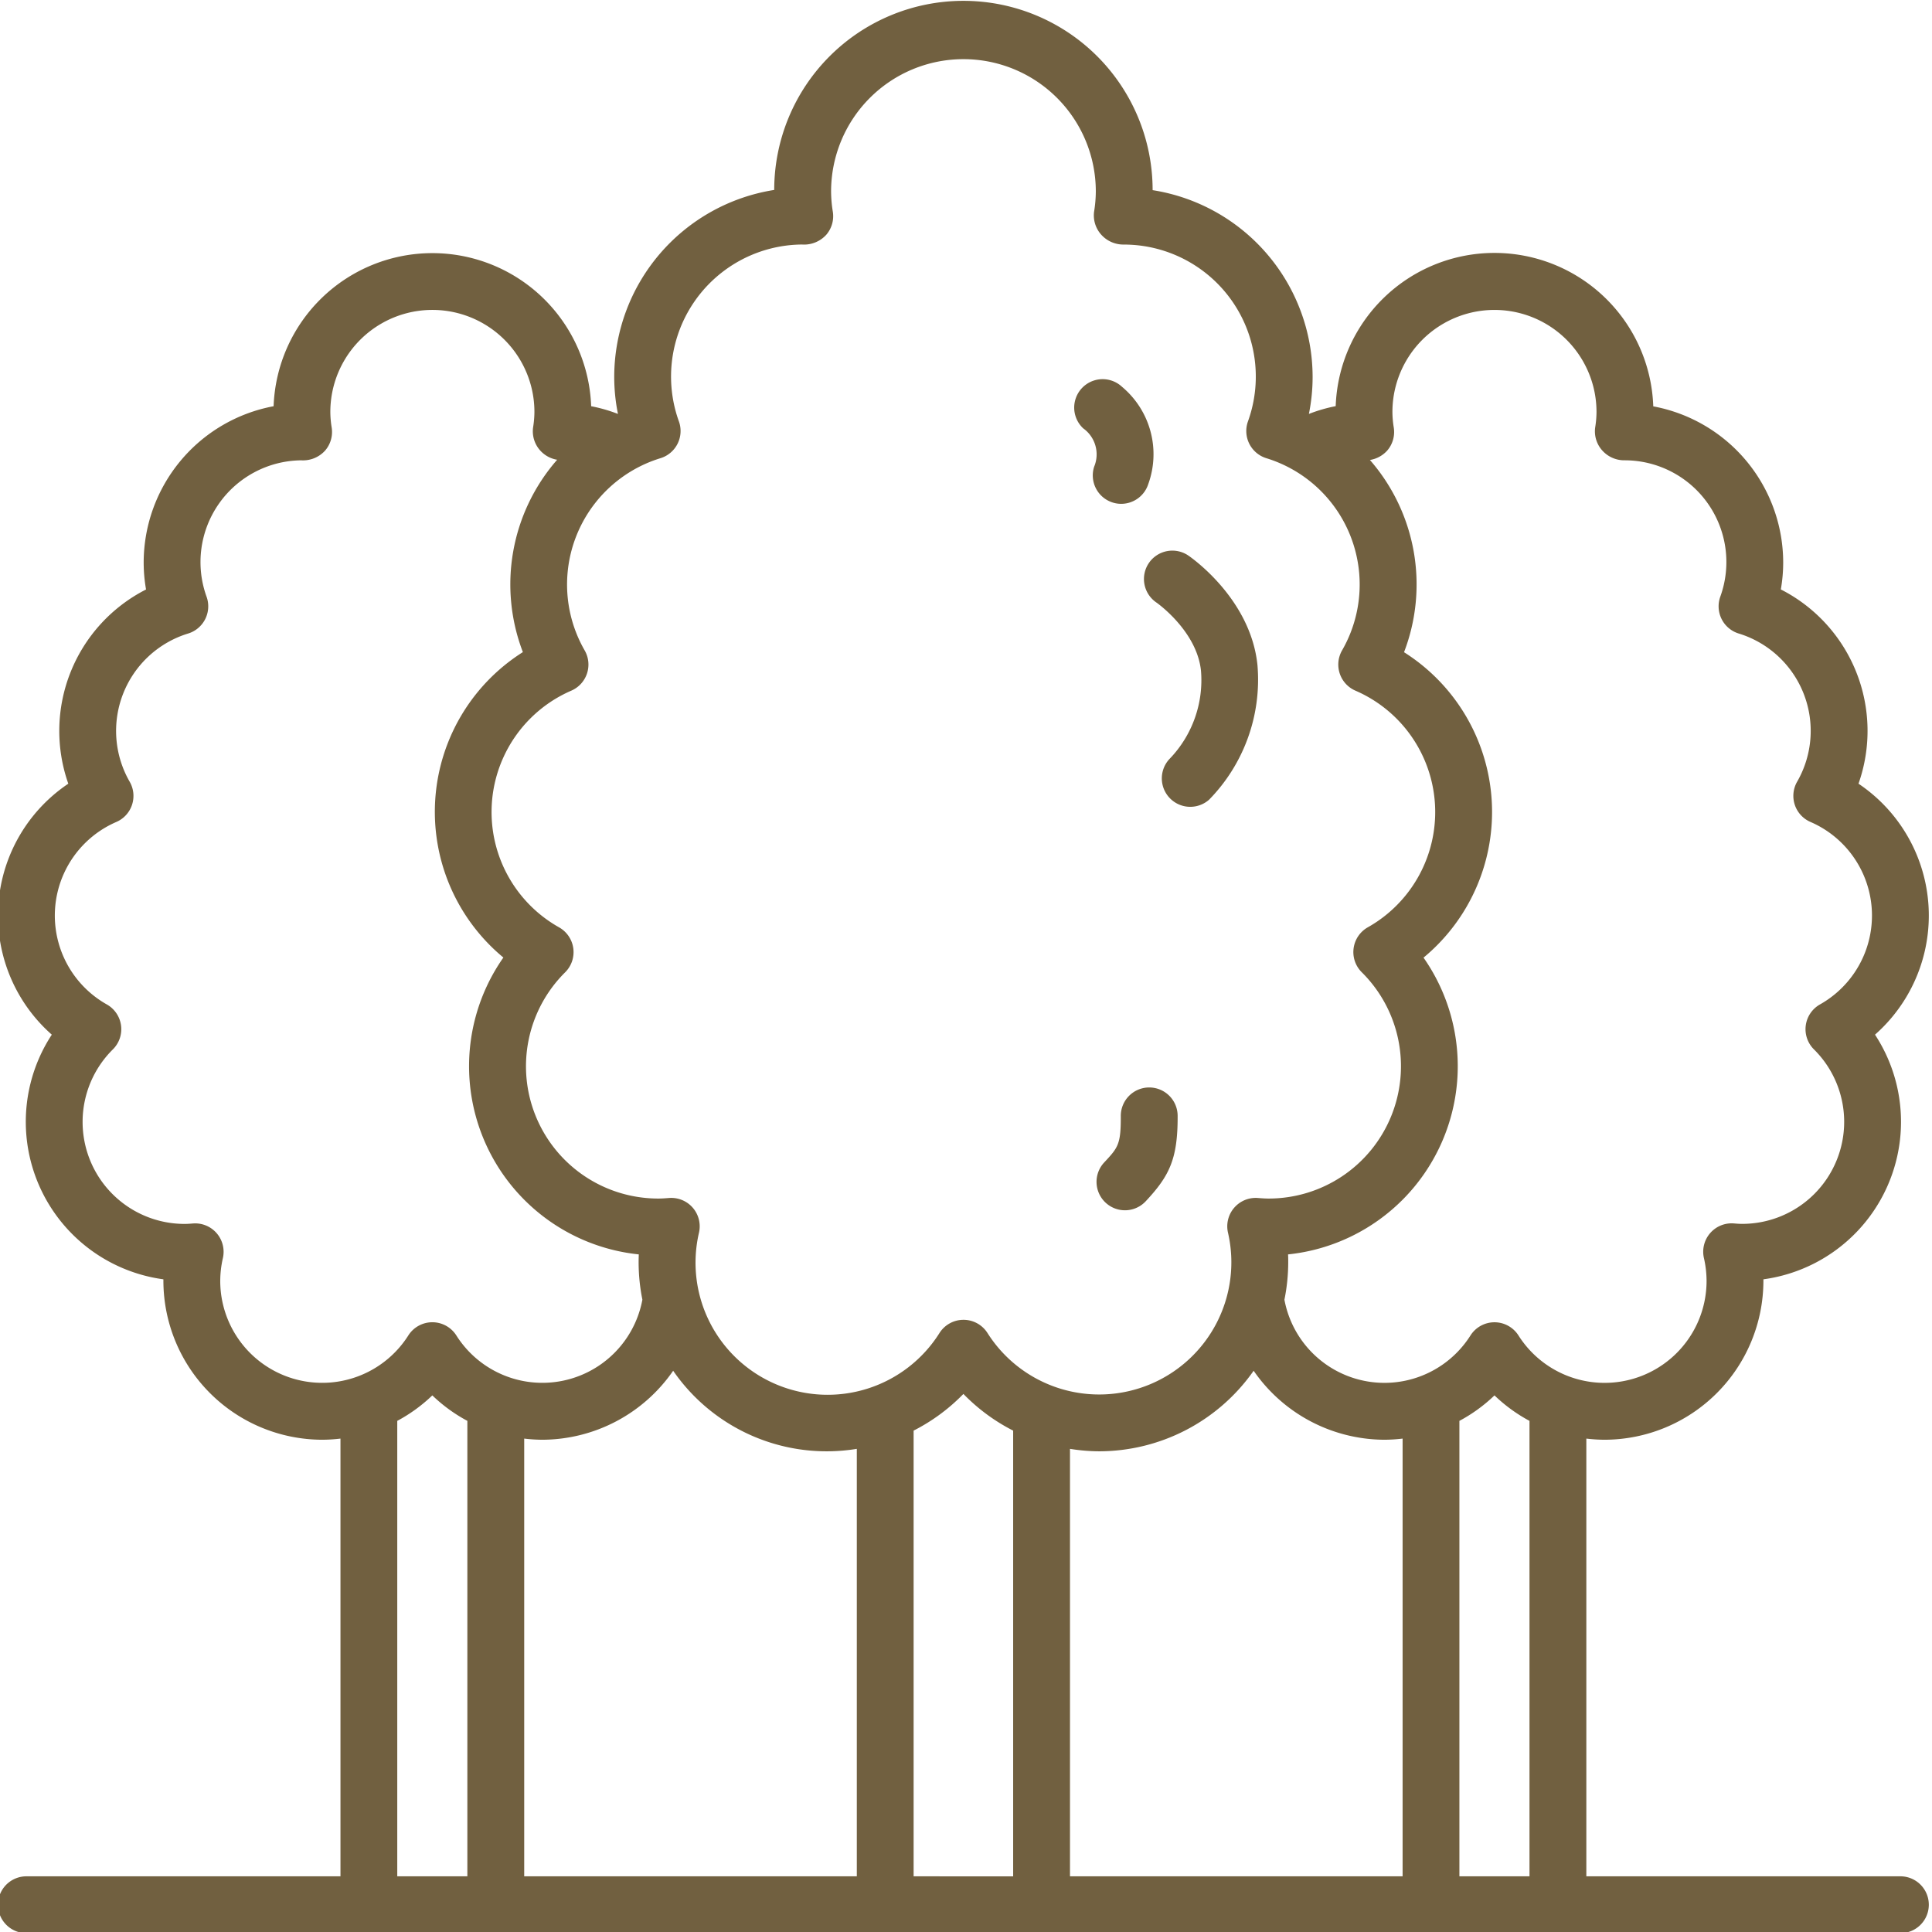<?xml version="1.0" encoding="UTF-8" standalone="no"?>
<svg
   xmlns:dc="http://purl.org/dc/elements/1.1/"
   xmlns:cc="http://creativecommons.org/ns#"
   xmlns:rdf="http://www.w3.org/1999/02/22-rdf-syntax-ns#"
   xmlns:svg="http://www.w3.org/2000/svg"
   xmlns="http://www.w3.org/2000/svg"
   xmlns:sodipodi="http://sodipodi.sourceforge.net/DTD/sodipodi-0.dtd"
   xmlns:inkscape="http://www.inkscape.org/namespaces/inkscape"
   inkscape:version="1.0 (6e3e5246a0, 2020-05-07)"
   sodipodi:docname="woodland.svg"
   id="svg12"
   version="1.1"
   viewBox="0 0 128 128"
   height="512"
   width="512">
  <defs
     id="defs16" />
  <sodipodi:namedview
     inkscape:current-layer="svg12"
     inkscape:window-maximized="1"
     inkscape:window-y="27"
     inkscape:window-x="70"
     inkscape:cy="316.698"
     inkscape:cx="342.04977"
     inkscape:zoom="1.2015291"
     showgrid="false"
     id="namedview14"
     inkscape:window-height="1016"
     inkscape:window-width="1850"
     inkscape:pageshadow="2"
     inkscape:pageopacity="0"
     guidetolerance="10"
     gridtolerance="10"
     objecttolerance="10"
     borderopacity="1"
     bordercolor="#666666"
     pagecolor="#ffffff" />
  <g
     transform="matrix(1.076,0,0,1.076,-5.036,-4.748)"
     style="fill:#716040;fill-opacity:1"
     id="g10">
    <path
       style="fill:#716040;fill-opacity:1"
       id="path2"
       d="M 121.693,119.943 H 102.356 V 92.991 a 9.677,9.677 0 0 0 1.12,0.071 9.8,9.8 0 0 0 9.783,-9.784 v -0.094 a 9.788,9.788 0 0 0 6.871,-15.064 9.776,9.776 0 0 0 -1.016,-15.453 9.772,9.772 0 0 0 -4.783,-11.961 9.571,9.571 0 0 0 0.146,-1.663 9.792,9.792 0 0 0 -8,-9.61 9.783,9.783 0 0 0 -19.554,-0.013 9.662,9.662 0 0 0 -1.65,0.479 v 0 a 11.506,11.506 0 0 0 0.229,-2.278 11.659,11.659 0 0 0 -9.851,-11.5 11.65,11.65 0 0 0 -23.3,-0.013 11.667,11.667 0 0 0 -9.851,11.511 11.506,11.506 0 0 0 0.23,2.281 v 0 a 9.507,9.507 0 0 0 -1.65,-0.475 9.783,9.783 0 0 0 -19.553,0 9.8,9.8 0 0 0 -8,9.621 9.571,9.571 0 0 0 0.146,1.663 A 9.772,9.772 0 0 0 8.886,52.667 9.776,9.776 0 0 0 7.87,68.12 9.788,9.788 0 0 0 14.741,83.184 v 0.094 a 9.8,9.8 0 0 0 9.783,9.784 9.677,9.677 0 0 0 1.12,-0.071 v 26.952 H 6.307 a 1.75,1.75 0 0 0 0,3.5 h 115.386 a 1.75,1.75 0 0 0 0,-3.5 z M 90.1,32.151 a 1.751,1.751 0 0 0 0.4,-1.406 6.136,6.136 0 0 1 -0.084,-0.966 6.283,6.283 0 1 1 12.566,0 6.136,6.136 0 0 1 -0.084,0.966 1.767,1.767 0 0 0 0.434,1.4 1.817,1.817 0 0 0 1.361,0.61 6.264,6.264 0 0 1 5.91,8.4 1.751,1.751 0 0 0 1.132,2.264 6.272,6.272 0 0 1 3.6,9.126 1.749,1.749 0 0 0 0.821,2.477 6.279,6.279 0 0 1 0.585,11.237 1.75,1.75 0 0 0 -0.371,2.767 6.281,6.281 0 0 1 -4.423,10.744 c -0.171,0 -0.339,-0.013 -0.506,-0.027 a 1.749,1.749 0 0 0 -1.845,2.132 6.385,6.385 0 0 1 0.163,1.4 6.278,6.278 0 0 1 -11.583,3.364 1.751,1.751 0 0 0 -2.953,0 6.265,6.265 0 0 1 -11.457,-2.2 A 11.656,11.656 0 0 0 84,82.126 c 0,-0.158 0,-0.316 -0.011,-0.476 a 11.651,11.651 0 0 0 8.342,-18.273 11.639,11.639 0 0 0 -1.2,-18.806 11.655,11.655 0 0 0 -2.1,-11.836 1.819,1.819 0 0 0 1.069,-0.584 z M 72.349,93.774 a 11.635,11.635 0 0 0 9.522,-4.96 9.828,9.828 0 0 0 8.053,4.248 9.659,9.659 0 0 0 1.119,-0.071 v 26.952 h -20.48 v -26.32 a 11.633,11.633 0 0 0 1.786,0.151 z M 46.4,31.735 a 1.749,1.749 0 0 0 0.083,-1.373 8.131,8.131 0 0 1 7.578,-10.894 1.843,1.843 0 0 0 1.5,-0.605 1.753,1.753 0 0 0 0.4,-1.407 8.02,8.02 0 0 1 -0.108,-1.251 8.15,8.15 0 1 1 16.3,0 8.02,8.02 0 0 1 -0.108,1.251 1.772,1.772 0 0 0 0.441,1.405 1.835,1.835 0 0 0 1.37,0.61 8.128,8.128 0 0 1 7.664,10.891 1.752,1.752 0 0 0 1.132,2.263 8.135,8.135 0 0 1 4.663,11.835 1.751,1.751 0 0 0 0.822,2.478 8.143,8.143 0 0 1 0.763,14.572 1.751,1.751 0 0 0 -0.372,2.767 8.146,8.146 0 0 1 -5.734,13.934 c -0.223,0 -0.44,-0.017 -0.658,-0.034 a 1.75,1.75 0 0 0 -1.845,2.134 8.139,8.139 0 0 1 -14.809,6.178 1.75,1.75 0 0 0 -2.954,0 8.135,8.135 0 0 1 -14.809,-6.178 1.75,1.75 0 0 0 -1.845,-2.134 c -0.218,0.017 -0.435,0.034 -0.658,0.034 A 8.145,8.145 0 0 1 39.482,64.277 1.751,1.751 0 0 0 39.1,61.51 8.143,8.143 0 0 1 39.858,46.938 1.751,1.751 0 0 0 40.68,44.46 8.135,8.135 0 0 1 45.348,32.625 1.751,1.751 0 0 0 46.4,31.735 Z m -8.324,61.327 a 9.828,9.828 0 0 0 8.053,-4.248 11.483,11.483 0 0 0 11.308,4.809 v 26.32 H 36.957 V 92.991 a 9.659,9.659 0 0 0 1.119,0.071 z M 18.241,83.278 a 6.385,6.385 0 0 1 0.163,-1.4 1.749,1.749 0 0 0 -1.845,-2.132 c -0.167,0.014 -0.335,0.027 -0.506,0.027 A 6.281,6.281 0 0 1 11.63,69.027 1.75,1.75 0 0 0 11.259,66.26 a 6.279,6.279 0 0 1 0.585,-11.237 1.749,1.749 0 0 0 0.821,-2.477 6.272,6.272 0 0 1 3.6,-9.126 1.751,1.751 0 0 0 1.135,-2.264 6.267,6.267 0 0 1 5.824,-8.4 1.834,1.834 0 0 0 1.48,-0.606 1.751,1.751 0 0 0 0.4,-1.406 6.136,6.136 0 0 1 -0.084,-0.966 6.283,6.283 0 0 1 12.566,0 6.136,6.136 0 0 1 -0.084,0.966 1.767,1.767 0 0 0 0.434,1.4 1.788,1.788 0 0 0 1.05,0.577 11.653,11.653 0 0 0 -2.111,11.844 11.639,11.639 0 0 0 -1.2,18.806 11.65,11.65 0 0 0 8.338,18.279 c -0.007,0.16 -0.011,0.318 -0.011,0.476 a 11.656,11.656 0 0 0 0.232,2.311 6.265,6.265 0 0 1 -11.457,2.2 1.751,1.751 0 0 0 -2.953,0 6.278,6.278 0 0 1 -11.583,-3.364 z m 10.9,36.665 V 91.9 A 9.745,9.745 0 0 0 31.3,90.331 9.693,9.693 0 0 0 33.457,91.9 v 28.044 z m 31.793,0 V 92.5 A 11.61,11.61 0 0 0 64,90.241 11.61,11.61 0 0 0 67.063,92.5 v 27.447 z m 33.606,0 V 91.9 a 9.693,9.693 0 0 0 2.16,-1.569 9.745,9.745 0 0 0 2.156,1.569 v 28.044 z" />
    <path
       style="fill:#716040;fill-opacity:1"
       id="path4"
       d="m 72.05,33.15 a 1.75,1.75 0 0 0 1.129,2.2 1.73,1.73 0 0 0 0.537,0.085 1.752,1.752 0 0 0 1.666,-1.214 5.408,5.408 0 0 0 -1.613,-5.989 1.75,1.75 0 0 0 -2.393,2.555 1.966,1.966 0 0 1 0.674,2.363 z" />
    <path
       style="fill:#716040;fill-opacity:1"
       id="path6"
       d="m 75.441,71.371 h -0.007 a 1.75,1.75 0 0 0 -1.743,1.757 c 0.008,1.755 -0.17,1.946 -1.024,2.862 a 1.75,1.75 0 0 0 2.561,2.386 c 1.459,-1.565 1.975,-2.6 1.963,-5.263 a 1.75,1.75 0 0 0 -1.75,-1.742 z" />
    <path
       style="fill:#716040;fill-opacity:1"
       id="path8"
       d="m 75.418,39.083 a 1.75,1.75 0 0 0 0.468,2.43 c 0.025,0.017 2.494,1.752 2.743,4.205 a 6.975,6.975 0 0 1 -1.9,5.385 1.751,1.751 0 0 0 2.4,2.548 10.56,10.56 0 0 0 2.977,-8.286 C 81.689,41.265 78,38.721 77.844,38.615 a 1.75,1.75 0 0 0 -2.426,0.468 z" />
  </g>
</svg>
